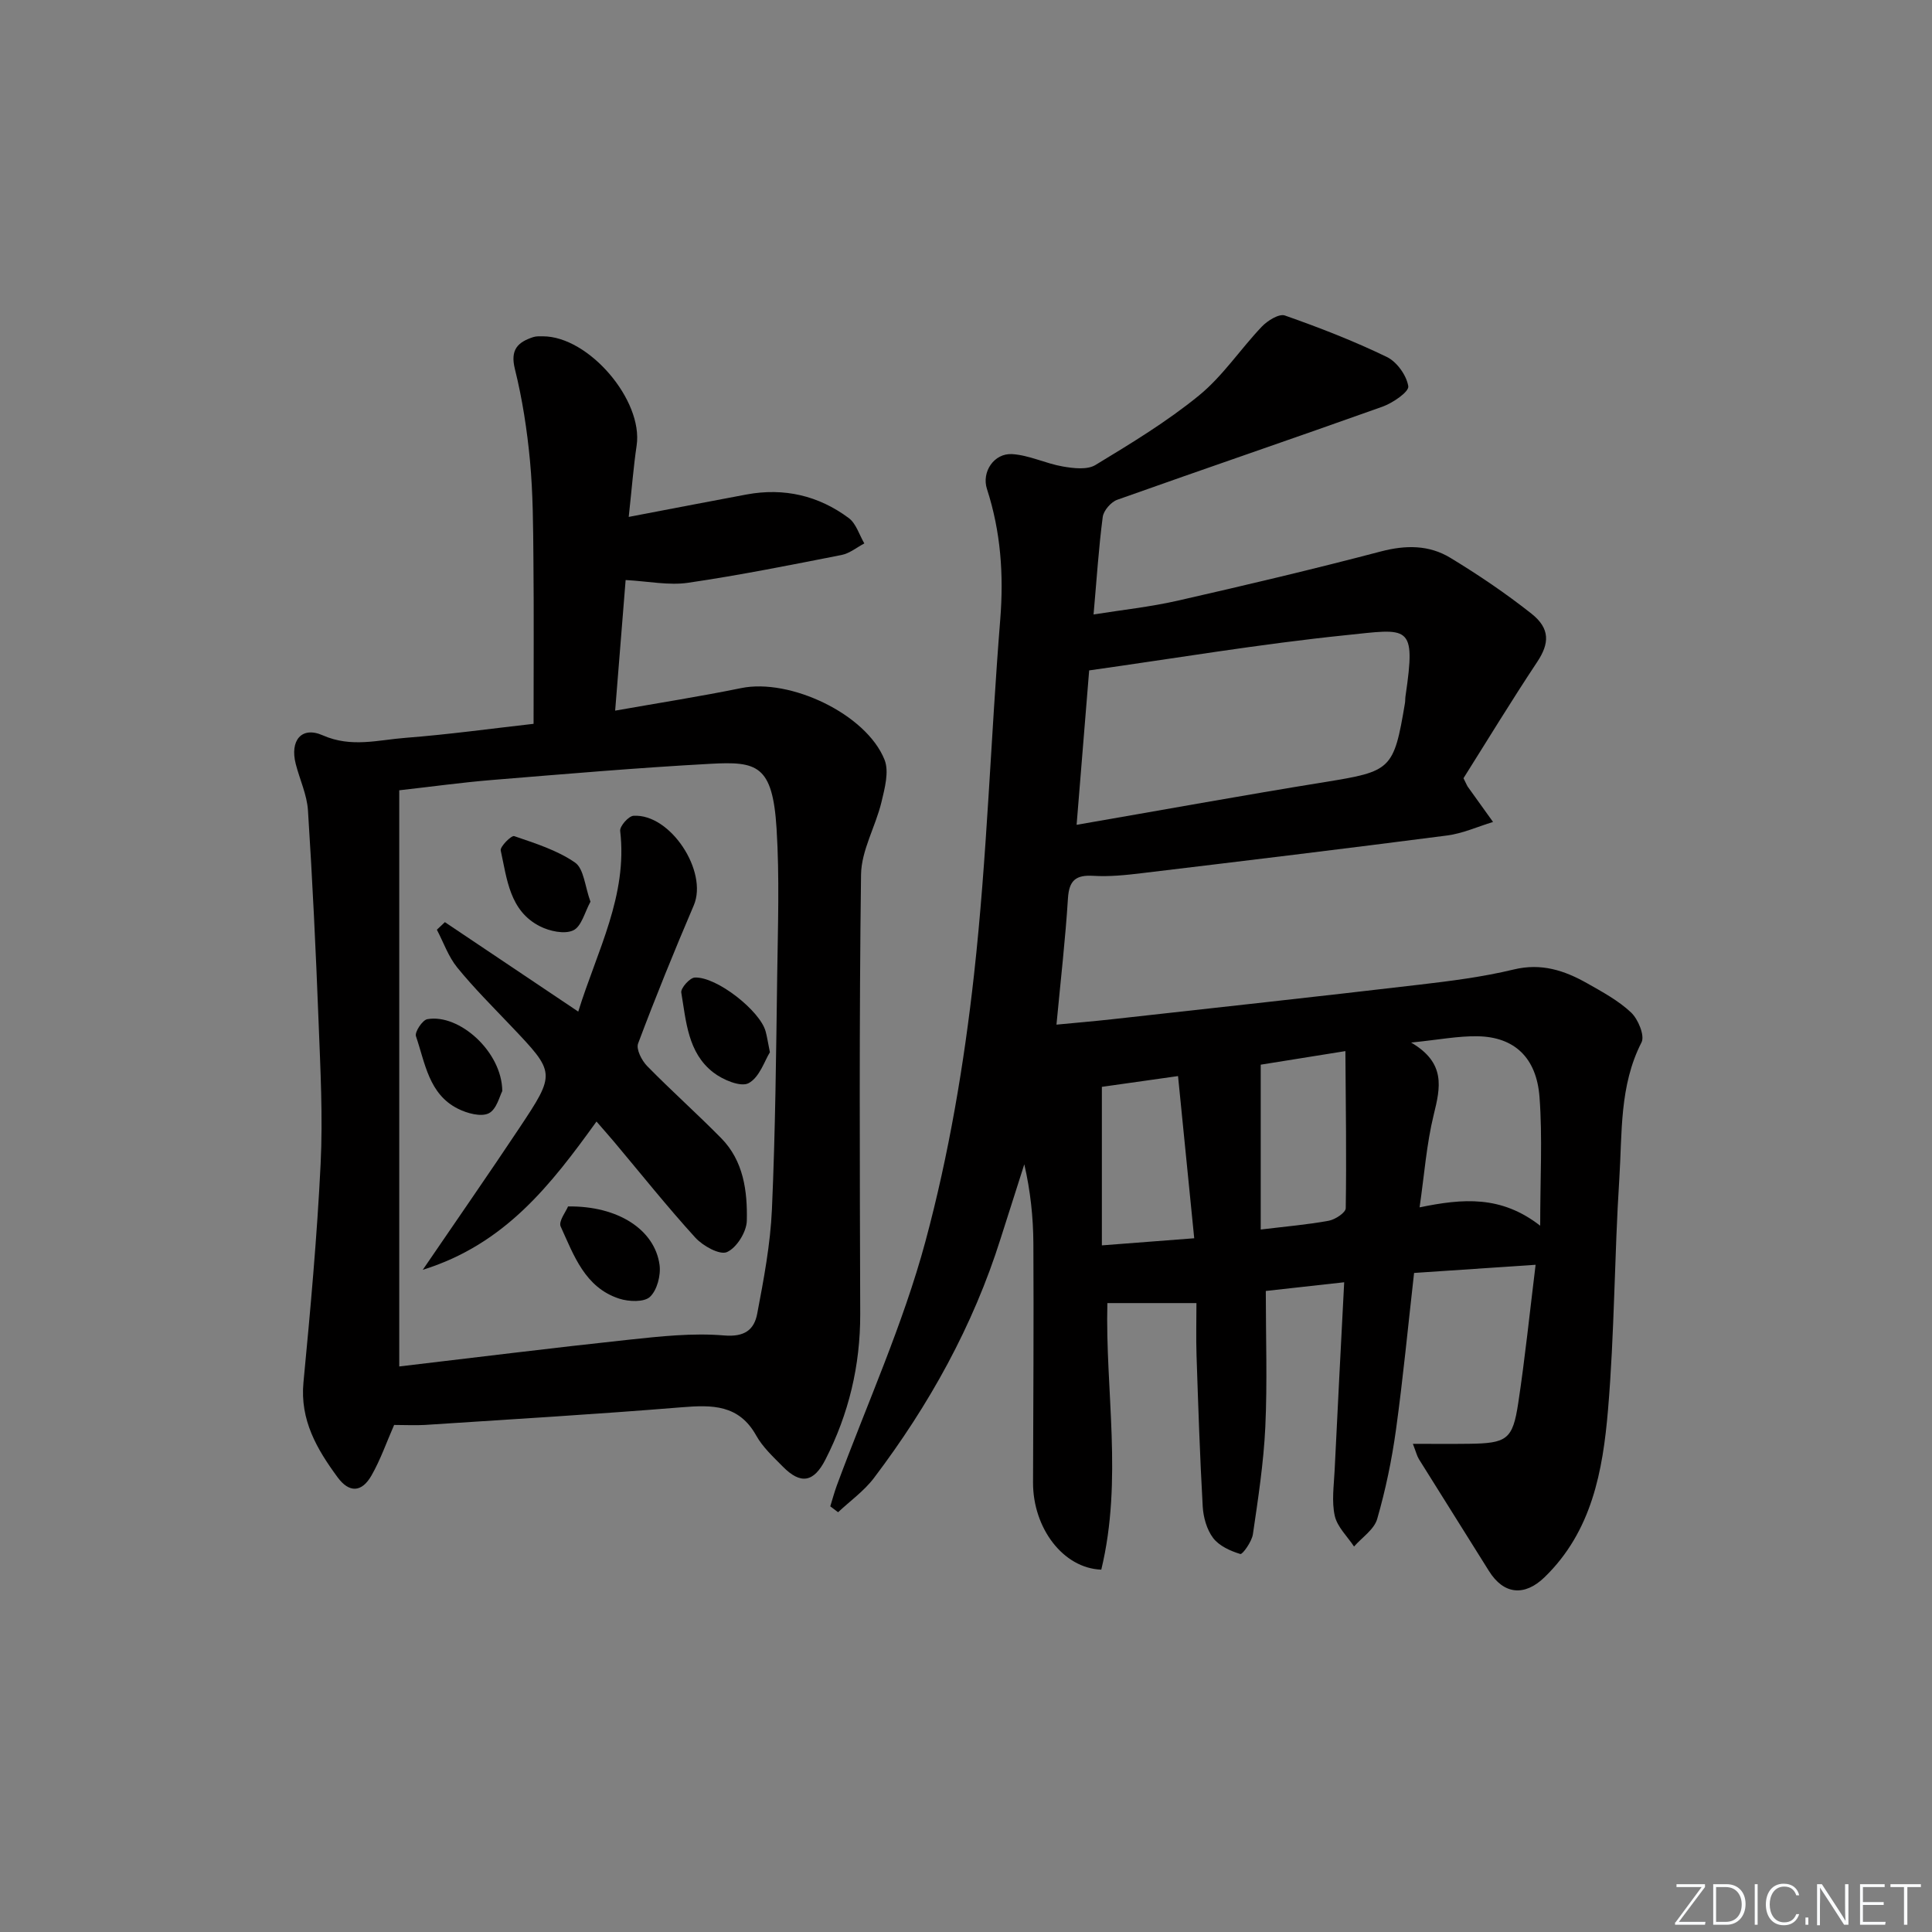 <svg enable-background="new 0 0 400 400" viewBox="0 0 400 400" xmlns="http://www.w3.org/2000/svg"><rect x="0" y="0" width="400" height="400" fill="#808080" stroke="none"/><g fill="#fafbfc"><path d="m346.9 398 5.4-7.3h-5.2v-.6h5.9v.6l-5.4 7.2h5.5l-.1.6h-6.2v-.5z"/><path d="m354.7 390.1h2.8c2.3 0 3.9 1.6 3.9 4.1s-1.6 4.3-3.9 4.3h-2.8zm.6 7.8h2c2.2 0 3.3-1.6 3.3-3.6 0-1.8-1-3.6-3.3-3.6h-2z"/><path d="m363.9 390.1v8.4h-.6v-8.4z"/><path d="m372.5 396.3c-.4 1.3-1.4 2.3-3.2 2.3-2.4 0-3.7-1.9-3.7-4.3 0-2.3 1.2-4.3 3.7-4.3 1.8 0 2.9 1 3.2 2.4h-.6c-.4-1.1-1.1-1.8-2.5-1.8-2.1 0-3 1.9-3 3.7s.9 3.7 3 3.7c1.4 0 2.1-.7 2.5-1.7z"/><path d="m373.8 398.5v-1.5h.6v1.5z"/><path d="m376.2 398.5v-8.4h1c1.3 2 4.4 6.7 4.9 7.6-.1-1.2-.1-2.4-.1-3.8v-3.8h.7v8.4h-.9c-1.2-1.9-4.4-6.8-5-7.7.1 1.1 0 2.3 0 3.9v3.9h-.6z"/><path d="m390 394.4h-4.3v3.5h4.7l-.1.6h-5.2v-8.4h5.1v.6h-4.5v3.1h4.3z"/><path d="m394.2 390.7h-2.8v-.6h6.3v.6h-2.8v7.8h-.7z"/></g><path d="m228.01 324.98c-7.92-.29-14.16-8.64-14.13-18.04.05-16.5.16-32.99.07-49.49-.03-5.42-.6-10.84-1.88-16.39-1.63 5.12-3.28 10.24-4.9 15.36-5.71 18.12-14.8 34.48-26.22 49.57-2.04 2.7-4.93 4.75-7.43 7.1-.54-.41-1.08-.81-1.62-1.22.45-1.46.85-2.94 1.37-4.36 6.22-16.82 13.7-33.29 18.34-50.52 4.85-18.01 7.99-36.64 10.05-55.2 2.71-24.41 3.46-49.04 5.43-73.54.74-9.26.11-18.18-2.75-27.01-1.15-3.53 1.47-7.46 5.23-7.22 3.52.22 6.93 1.95 10.47 2.56 2.2.38 5.04.73 6.75-.3 7.37-4.47 14.81-8.98 21.46-14.41 4.92-4.02 8.56-9.59 13-14.25 1.18-1.24 3.56-2.72 4.77-2.3 7.16 2.51 14.27 5.28 21.1 8.58 2.09 1.01 4.1 3.82 4.45 6.07.18 1.14-3.21 3.47-5.35 4.23-18.27 6.52-36.63 12.77-54.9 19.27-1.3.46-2.83 2.23-3.01 3.55-.84 6.41-1.25 12.87-1.9 20.2 5.85-.94 11.72-1.56 17.43-2.86 14.07-3.2 28.11-6.52 42.06-10.19 5.15-1.35 9.97-1.36 14.38 1.32 5.8 3.52 11.47 7.35 16.79 11.56 3.95 3.12 3.69 6.23 1.2 9.98-5.39 8.12-10.46 16.46-15.27 24.09.69 1.4.75 1.56.84 1.7 1.76 2.46 3.52 4.91 5.28 7.36-3.17.96-6.28 2.38-9.52 2.8-21.08 2.73-42.18 5.28-63.29 7.81-3.3.4-6.66.74-9.96.54-3.6-.21-5 .92-5.24 4.64-.53 8.45-1.5 16.86-2.38 26.17 3.94-.38 7.8-.7 11.65-1.13 21.13-2.35 42.26-4.65 63.37-7.13 6.59-.77 13.23-1.61 19.66-3.16 5.7-1.38 10.49.2 15.18 2.85 3.18 1.8 6.49 3.59 9.11 6.06 1.46 1.38 2.87 4.79 2.16 6.18-4.61 9-3.99 18.76-4.6 28.27-1.02 15.93-.99 31.94-2.34 47.83-1.07 12.6-3.33 25.13-13.14 34.64-4.14 4.01-8.47 3.6-11.52-1.31-4.81-7.73-9.68-15.41-14.49-23.14-.41-.67-.59-1.48-1.25-3.17 4.25 0 7.94.04 11.64-.01 7.82-.1 9.03-.88 10.17-8.4 1.41-9.3 2.37-18.66 3.6-28.66-8.74.59-16.96 1.14-25.16 1.69-1.26 11.12-2.28 21.84-3.75 32.48-.86 6.22-2.15 12.43-3.89 18.46-.63 2.18-3.14 3.82-4.79 5.7-1.39-2.1-3.47-4.05-3.99-6.35-.67-2.99-.18-6.27-.03-9.41.61-12.75 1.29-25.5 1.98-38.95-5.82.65-10.82 1.2-16.23 1.8 0 9.58.33 18.89-.1 28.16-.35 7.43-1.49 14.84-2.57 22.21-.23 1.54-2.15 4.22-2.6 4.09-2.06-.62-4.38-1.67-5.63-3.31-1.32-1.74-2.03-4.28-2.16-6.52-.59-10.41-.93-20.84-1.28-31.27-.12-3.63-.02-7.28-.02-10.85-6.15 0-11.99 0-18.44 0-.47 17.96 3.24 36.55-1.26 55.19zm-5.11-154.21c17.53-3.03 34.43-6.11 51.39-8.85 13.74-2.22 14.28-2.54 16.59-16.34.08-.49.04-1 .12-1.49 2.22-15.09.68-13.92-12.49-12.57-17.61 1.81-35.1 4.76-53.01 7.28-.84 10.23-1.7 20.9-2.6 31.97zm95.98 83c0-9.86.49-18.29-.14-26.63-.62-8.22-5.25-12.45-12.77-12.59-4.06-.08-8.13.73-13.81 1.3 7.23 4.23 6.06 9.31 4.68 14.93-1.5 6.11-1.95 12.47-2.93 19.19 9-1.85 16.87-2.5 24.97 3.8zm-57.86-33.34v34.13c5.24-.64 9.7-1.01 14.09-1.82 1.34-.25 3.49-1.67 3.51-2.59.17-10.56.01-21.12-.07-32.53-6.91 1.11-12.39 1.99-17.53 2.81zm-32.89 4.59v32.82c6.64-.51 12.53-.96 19.12-1.47-1.13-11.31-2.22-22.24-3.35-33.58-5.79.82-10.84 1.54-15.77 2.23z" fill="#010000"/><path d="m81.6 295.02c-1.56 3.55-2.81 7.17-4.68 10.45-2.02 3.55-4.62 3.66-7.03.38-4.27-5.81-7.81-11.83-7.06-19.66 1.44-15.04 2.81-30.1 3.55-45.18.48-9.78-.04-19.62-.42-29.42-.56-14.61-1.26-29.23-2.2-43.82-.21-3.24-1.71-6.39-2.53-9.6-1.24-4.82 1.17-7.88 5.59-5.93 5.93 2.61 11.48.95 17.14.52 8.93-.69 17.81-1.92 26.51-2.9 0-11.51.08-22.76-.03-34.01-.06-6.81-.08-13.65-.71-20.42-.6-6.39-1.58-12.81-3.13-19.04-1-4.02.61-5.55 3.81-6.6.61-.2 1.32-.16 1.98-.16 9.51 0 20.8 13.23 19.42 22.6-.65 4.39-.99 8.83-1.64 14.79 8.61-1.64 16.49-3.17 24.38-4.64 7.76-1.44 14.91.21 21.19 4.89 1.52 1.14 2.16 3.46 3.21 5.24-1.56.82-3.04 2.06-4.7 2.39-10.57 2.08-21.15 4.2-31.81 5.76-3.98.58-8.18-.31-12.91-.57-.69 8.58-1.4 17.4-2.17 27.04 9-1.59 17.59-2.93 26.11-4.67 10.06-2.06 25.86 5.34 29.66 14.83.99 2.47.04 5.94-.64 8.8-1.22 5.05-4.15 9.97-4.22 14.97-.4 30.31-.26 60.64-.17 90.95.03 10.7-2.37 20.73-7.22 30.21-2.41 4.7-5.11 5.17-8.8 1.43-1.98-2.01-4.16-4.01-5.51-6.43-3.59-6.44-9.12-6.37-15.42-5.86-17.72 1.45-35.47 2.5-53.21 3.66-1.98.11-3.98 0-6.34 0zm1.06-12.11c15.84-1.86 31.64-3.84 47.48-5.53 6.56-.7 13.25-1.44 19.77-.89 4.27.36 6.23-1.19 6.86-4.49 1.36-7.15 2.73-14.39 3.05-21.63.71-16.11.87-32.24 1.09-48.37.14-10.15.5-20.34-.13-30.46-.82-13.2-4.06-13.93-13.73-13.4-15.09.82-30.15 2.12-45.21 3.35-6.21.51-12.4 1.37-19.18 2.13z" fill="#010000"/><path d="m123.5 232.2c-9.46 13.12-18.94 25.4-35.97 30.7 7.19-10.54 13.69-19.88 19.99-29.35 7.58-11.4 7.49-11.44-1.71-21.12-3.78-3.98-7.68-7.86-11.14-12.11-1.84-2.26-2.84-5.2-4.22-7.83.55-.52 1.11-1.04 1.66-1.57 9.04 6.06 18.08 12.13 27.61 18.52 3.92-12.62 10.26-24.01 8.68-37.41-.11-.97 1.73-3.07 2.76-3.13 7.65-.47 15.47 11.54 12.48 18.54-4.04 9.46-7.92 18.99-11.53 28.61-.44 1.18.75 3.51 1.86 4.65 4.99 5.1 10.34 9.86 15.34 14.94 4.64 4.71 5.45 10.98 5.31 17.1-.05 2.31-2.1 5.6-4.11 6.49-1.5.66-4.98-1.27-6.55-2.99-5.82-6.39-11.21-13.16-16.77-19.78-1.05-1.25-2.15-2.48-3.69-4.26z" fill="#010000"/><path d="m117.61 249.78c10.39-.14 17.94 4.84 18.94 12.08.3 2.16-.5 5.25-1.98 6.64-1.22 1.14-4.4 1.01-6.37.37-7.1-2.31-9.39-8.96-12.12-14.94-.48-1.07 1.11-3.1 1.53-4.15z" fill="#010000"/><path d="m159.4 217.86c-1.07 1.69-2.13 5.18-4.41 6.4-1.63.87-5.36-.7-7.33-2.24-5.26-4.08-5.6-10.56-6.61-16.52-.15-.91 1.77-3.07 2.8-3.11 4.55-.21 13.55 6.92 14.67 11.17.26.94.41 1.92.88 4.3z" fill="#010000"/><path d="m122.25 186.69c-1.17 2.11-1.85 5.13-3.56 5.93-1.81.85-4.9.18-6.92-.85-6.27-3.19-6.8-9.78-8.1-15.68-.18-.8 2.22-3.18 2.79-2.98 4.34 1.49 8.89 2.91 12.59 5.47 1.84 1.27 2.04 4.92 3.2 8.11z" fill="#010000"/><path d="m103.99 225.9c-.52.94-1.16 3.79-2.8 4.6-1.61.79-4.49 0-6.38-.95-6.04-3.02-6.79-9.47-8.69-15.01-.3-.86 1.34-3.35 2.35-3.53 6.62-1.18 15.48 6.77 15.52 14.89z" fill="#010000"/></svg>
